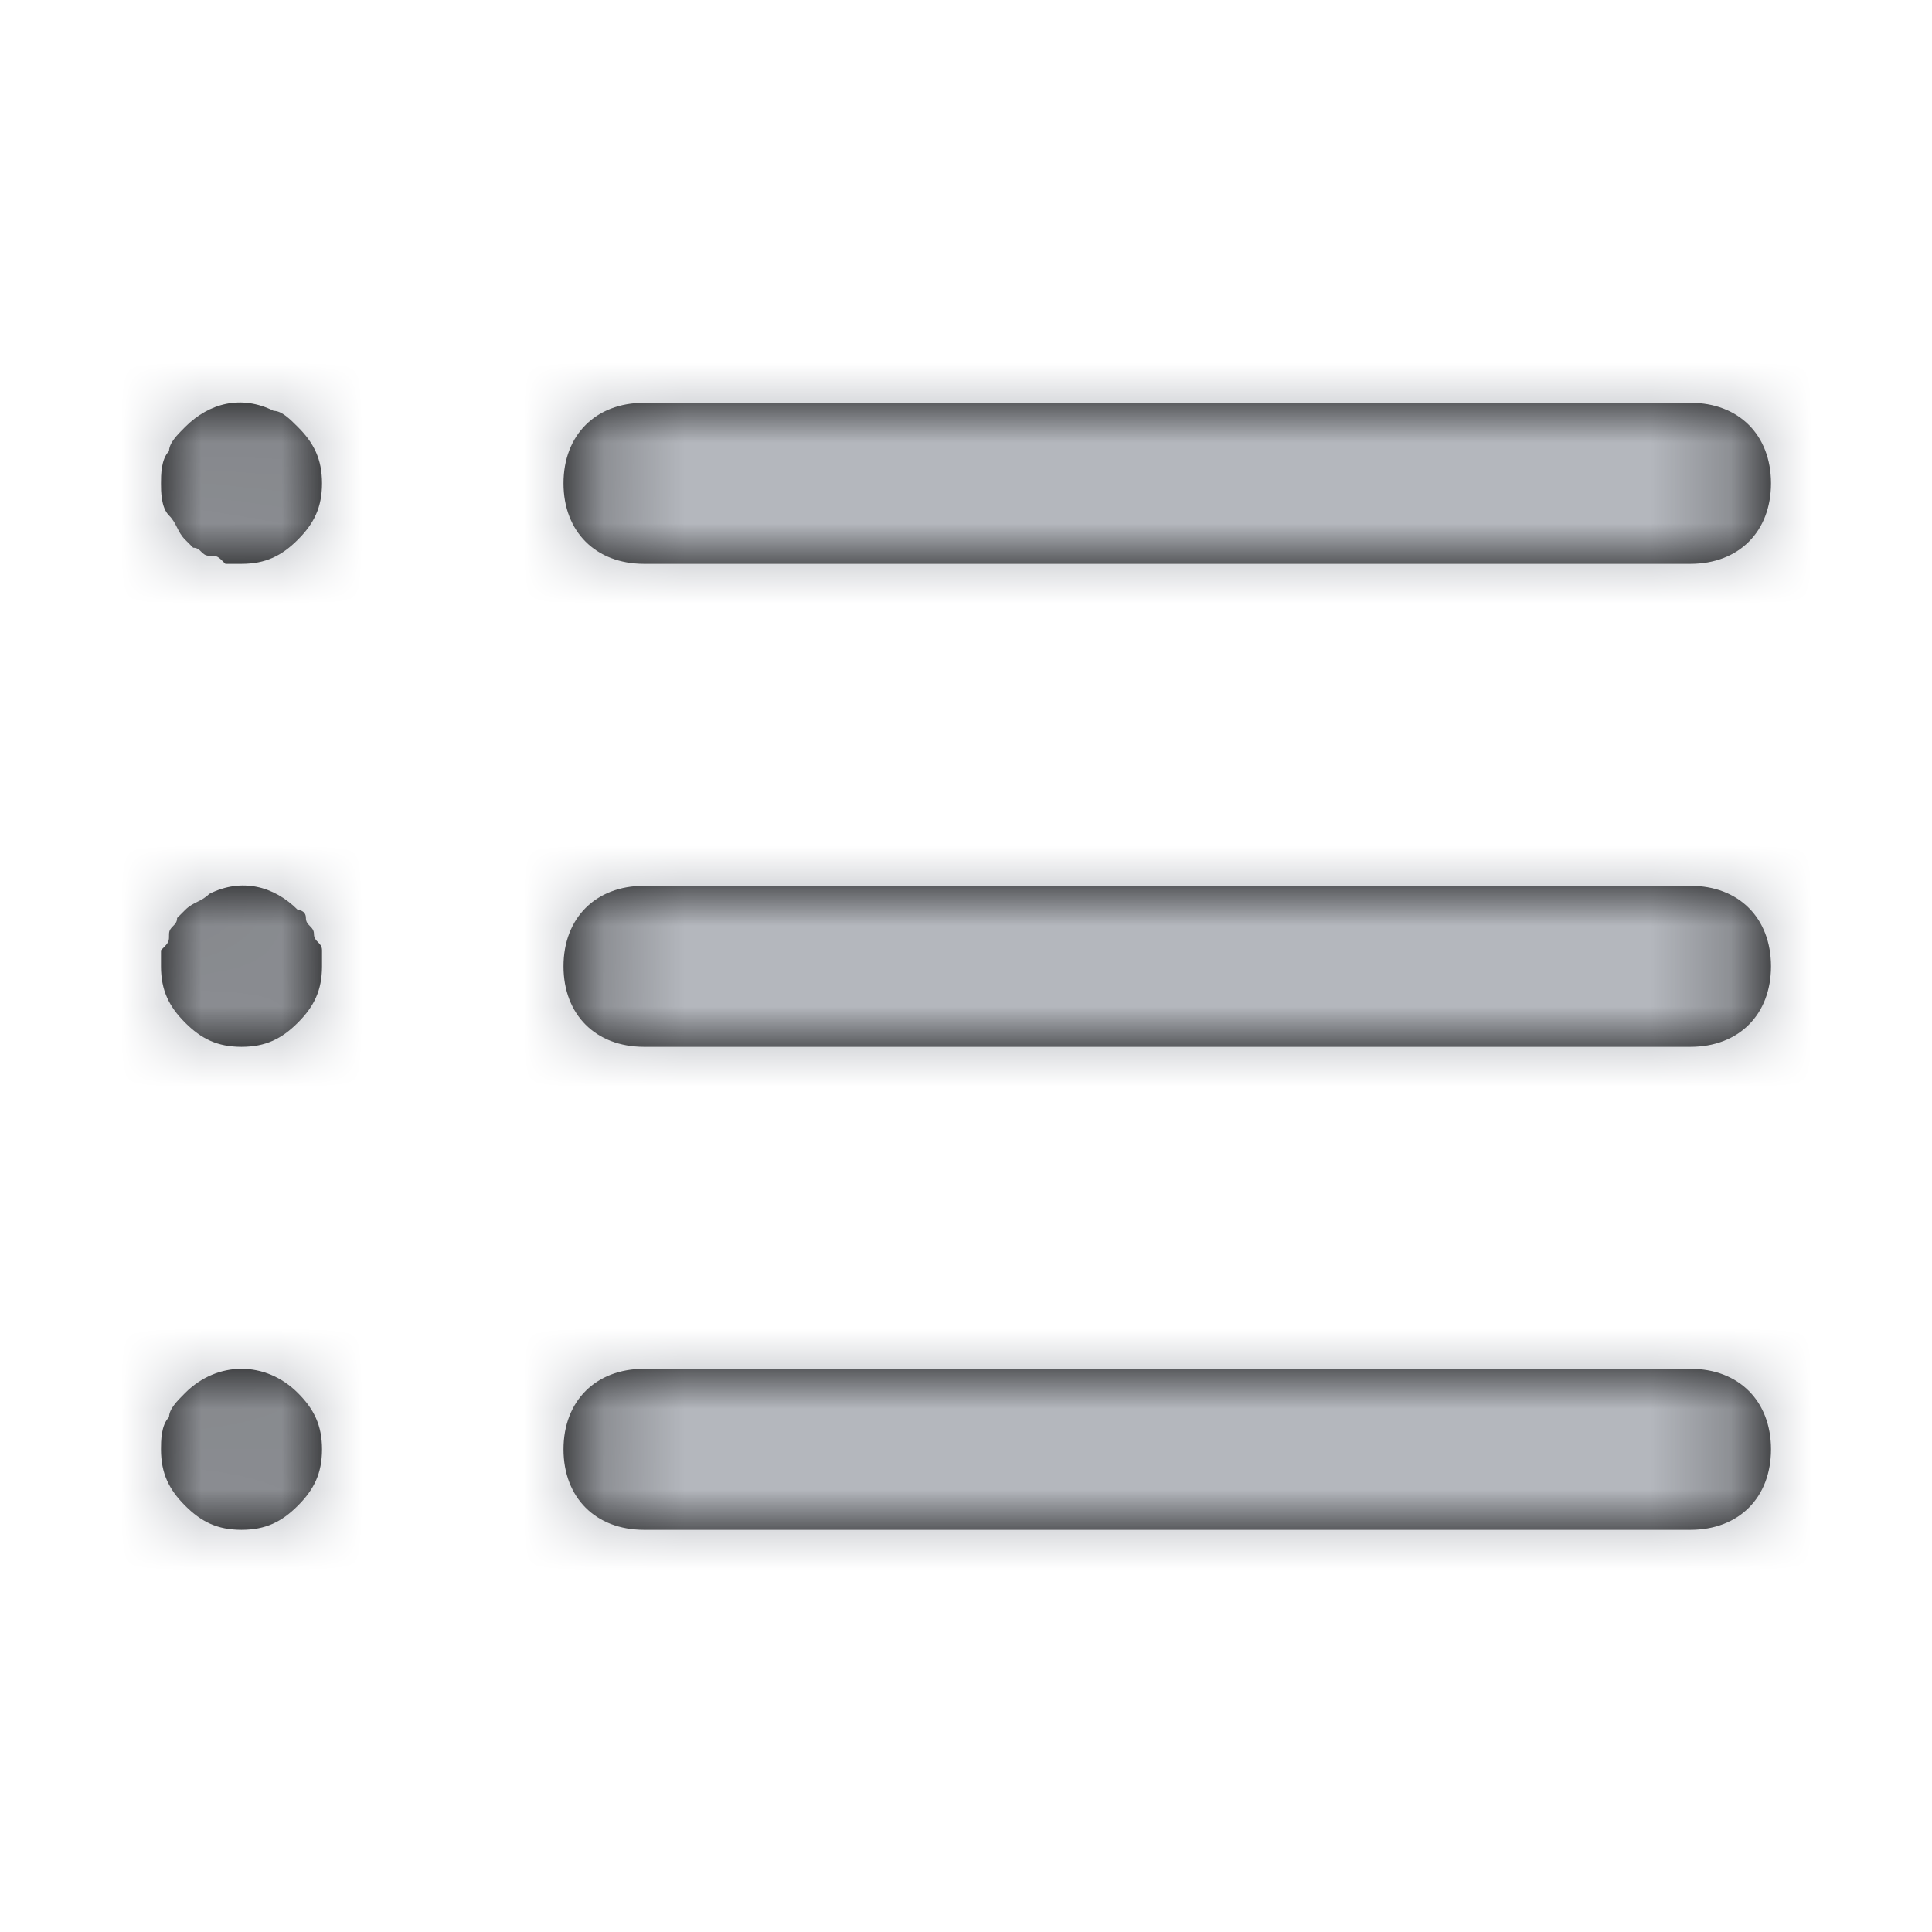 <svg width="24" height="24" viewBox="0 0 24 24" fill="none" xmlns="http://www.w3.org/2000/svg">
<path fill-rule="evenodd" clip-rule="evenodd" d="M2.3 5.304C2.6 5.004 3 4.904 3.4 5.104C3.5 5.104 3.6 5.204 3.7 5.304C3.9 5.504 4 5.704 4 6.004C4 6.304 3.9 6.504 3.7 6.704C3.5 6.904 3.3 7.004 3 7.004H2.8C2.7 6.904 2.7 6.904 2.6 6.904C2.55 6.904 2.525 6.879 2.5 6.854C2.475 6.829 2.45 6.804 2.4 6.804L2.3 6.704C2.25 6.654 2.225 6.604 2.2 6.554C2.175 6.504 2.15 6.454 2.1 6.404C2 6.304 2 6.104 2 6.004C2 5.904 2 5.704 2.1 5.604C2.1 5.504 2.2 5.404 2.3 5.304L2.3 5.304ZM8 5.004C7.4 5.004 7 5.404 7 6.004C7 6.604 7.4 7.004 8 7.004H21C21.6 7.004 22 6.604 22 6.004C22 5.404 21.6 5.004 21 5.004H8ZM8 11.004H21C21.6 11.004 22 11.404 22 12.004C22 12.604 21.6 13.004 21 13.004H8C7.4 13.004 7 12.604 7 12.004C7 11.404 7.4 11.004 8 11.004ZM21 17.004H8C7.4 17.004 7 17.404 7 18.004C7 18.604 7.4 19.004 8 19.004H21C21.6 19.004 22 18.604 22 18.004C22 17.404 21.6 17.004 21 17.004ZM3.9 11.604C3.9 11.554 3.875 11.529 3.85 11.504C3.825 11.479 3.8 11.454 3.8 11.404C3.8 11.304 3.7 11.304 3.7 11.304C3.4 11.004 3 10.904 2.6 11.104C2.55 11.154 2.5 11.179 2.45 11.204C2.4 11.229 2.35 11.254 2.3 11.304L2.2 11.404C2.2 11.454 2.175 11.479 2.15 11.504C2.125 11.529 2.1 11.554 2.1 11.604C2.1 11.646 2.1 11.671 2.092 11.693C2.082 11.722 2.058 11.746 2 11.804V12.004C2 12.304 2.1 12.504 2.3 12.704C2.5 12.904 2.7 13.004 3 13.004C3.3 13.004 3.5 12.904 3.7 12.704C3.9 12.504 4 12.304 4 12.004V11.804C4 11.754 3.975 11.729 3.95 11.704C3.925 11.679 3.9 11.654 3.9 11.604ZM2.1 17.604C2.1 17.504 2.2 17.404 2.3 17.304C2.7 16.904 3.3 16.904 3.7 17.304C3.9 17.504 4 17.704 4 18.004C4 18.304 3.9 18.504 3.7 18.704C3.5 18.904 3.3 19.004 3 19.004C2.7 19.004 2.5 18.904 2.3 18.704C2.1 18.504 2 18.304 2 18.004C2 17.904 2 17.704 2.1 17.604Z" fill="black"/>
<mask id="mask0_0_5073" style="mask-type:alpha" maskUnits="userSpaceOnUse" x="2" y="5" width="20" height="15">
<path fill-rule="evenodd" clip-rule="evenodd" d="M2.3 5.304C2.6 5.004 3 4.904 3.4 5.104C3.5 5.104 3.6 5.204 3.7 5.304C3.9 5.504 4 5.704 4 6.004C4 6.304 3.9 6.504 3.7 6.704C3.5 6.904 3.3 7.004 3 7.004H2.8C2.7 6.904 2.7 6.904 2.6 6.904C2.55 6.904 2.525 6.879 2.5 6.854C2.475 6.829 2.45 6.804 2.4 6.804L2.3 6.704C2.25 6.654 2.225 6.604 2.2 6.554C2.175 6.504 2.15 6.454 2.1 6.404C2 6.304 2 6.104 2 6.004C2 5.904 2 5.704 2.1 5.604C2.1 5.504 2.2 5.404 2.3 5.304L2.3 5.304ZM8 5.004C7.4 5.004 7 5.404 7 6.004C7 6.604 7.4 7.004 8 7.004H21C21.6 7.004 22 6.604 22 6.004C22 5.404 21.6 5.004 21 5.004H8ZM8 11.004H21C21.6 11.004 22 11.404 22 12.004C22 12.604 21.6 13.004 21 13.004H8C7.4 13.004 7 12.604 7 12.004C7 11.404 7.4 11.004 8 11.004ZM21 17.004H8C7.4 17.004 7 17.404 7 18.004C7 18.604 7.4 19.004 8 19.004H21C21.6 19.004 22 18.604 22 18.004C22 17.404 21.6 17.004 21 17.004ZM3.9 11.604C3.9 11.554 3.875 11.529 3.85 11.504C3.825 11.479 3.8 11.454 3.8 11.404C3.8 11.304 3.7 11.304 3.7 11.304C3.4 11.004 3 10.904 2.6 11.104C2.55 11.154 2.5 11.179 2.45 11.204C2.4 11.229 2.35 11.254 2.3 11.304L2.2 11.404C2.2 11.454 2.175 11.479 2.15 11.504C2.125 11.529 2.1 11.554 2.1 11.604C2.1 11.646 2.1 11.671 2.092 11.693C2.082 11.722 2.058 11.746 2 11.804V12.004C2 12.304 2.1 12.504 2.3 12.704C2.5 12.904 2.7 13.004 3 13.004C3.3 13.004 3.5 12.904 3.7 12.704C3.9 12.504 4 12.304 4 12.004V11.804C4 11.754 3.975 11.729 3.95 11.704C3.925 11.679 3.9 11.654 3.9 11.604ZM2.1 17.604C2.1 17.504 2.2 17.404 2.3 17.304C2.7 16.904 3.3 16.904 3.7 17.304C3.9 17.504 4 17.704 4 18.004C4 18.304 3.9 18.504 3.7 18.704C3.5 18.904 3.3 19.004 3 19.004C2.7 19.004 2.5 18.904 2.3 18.704C2.1 18.504 2 18.304 2 18.004C2 17.904 2 17.704 2.1 17.604Z" fill="white"/>
</mask>
<g mask="url(#mask0_0_5073)">
<rect width="24" height="24" fill="#B4B7BD"/>
</g>
</svg>
